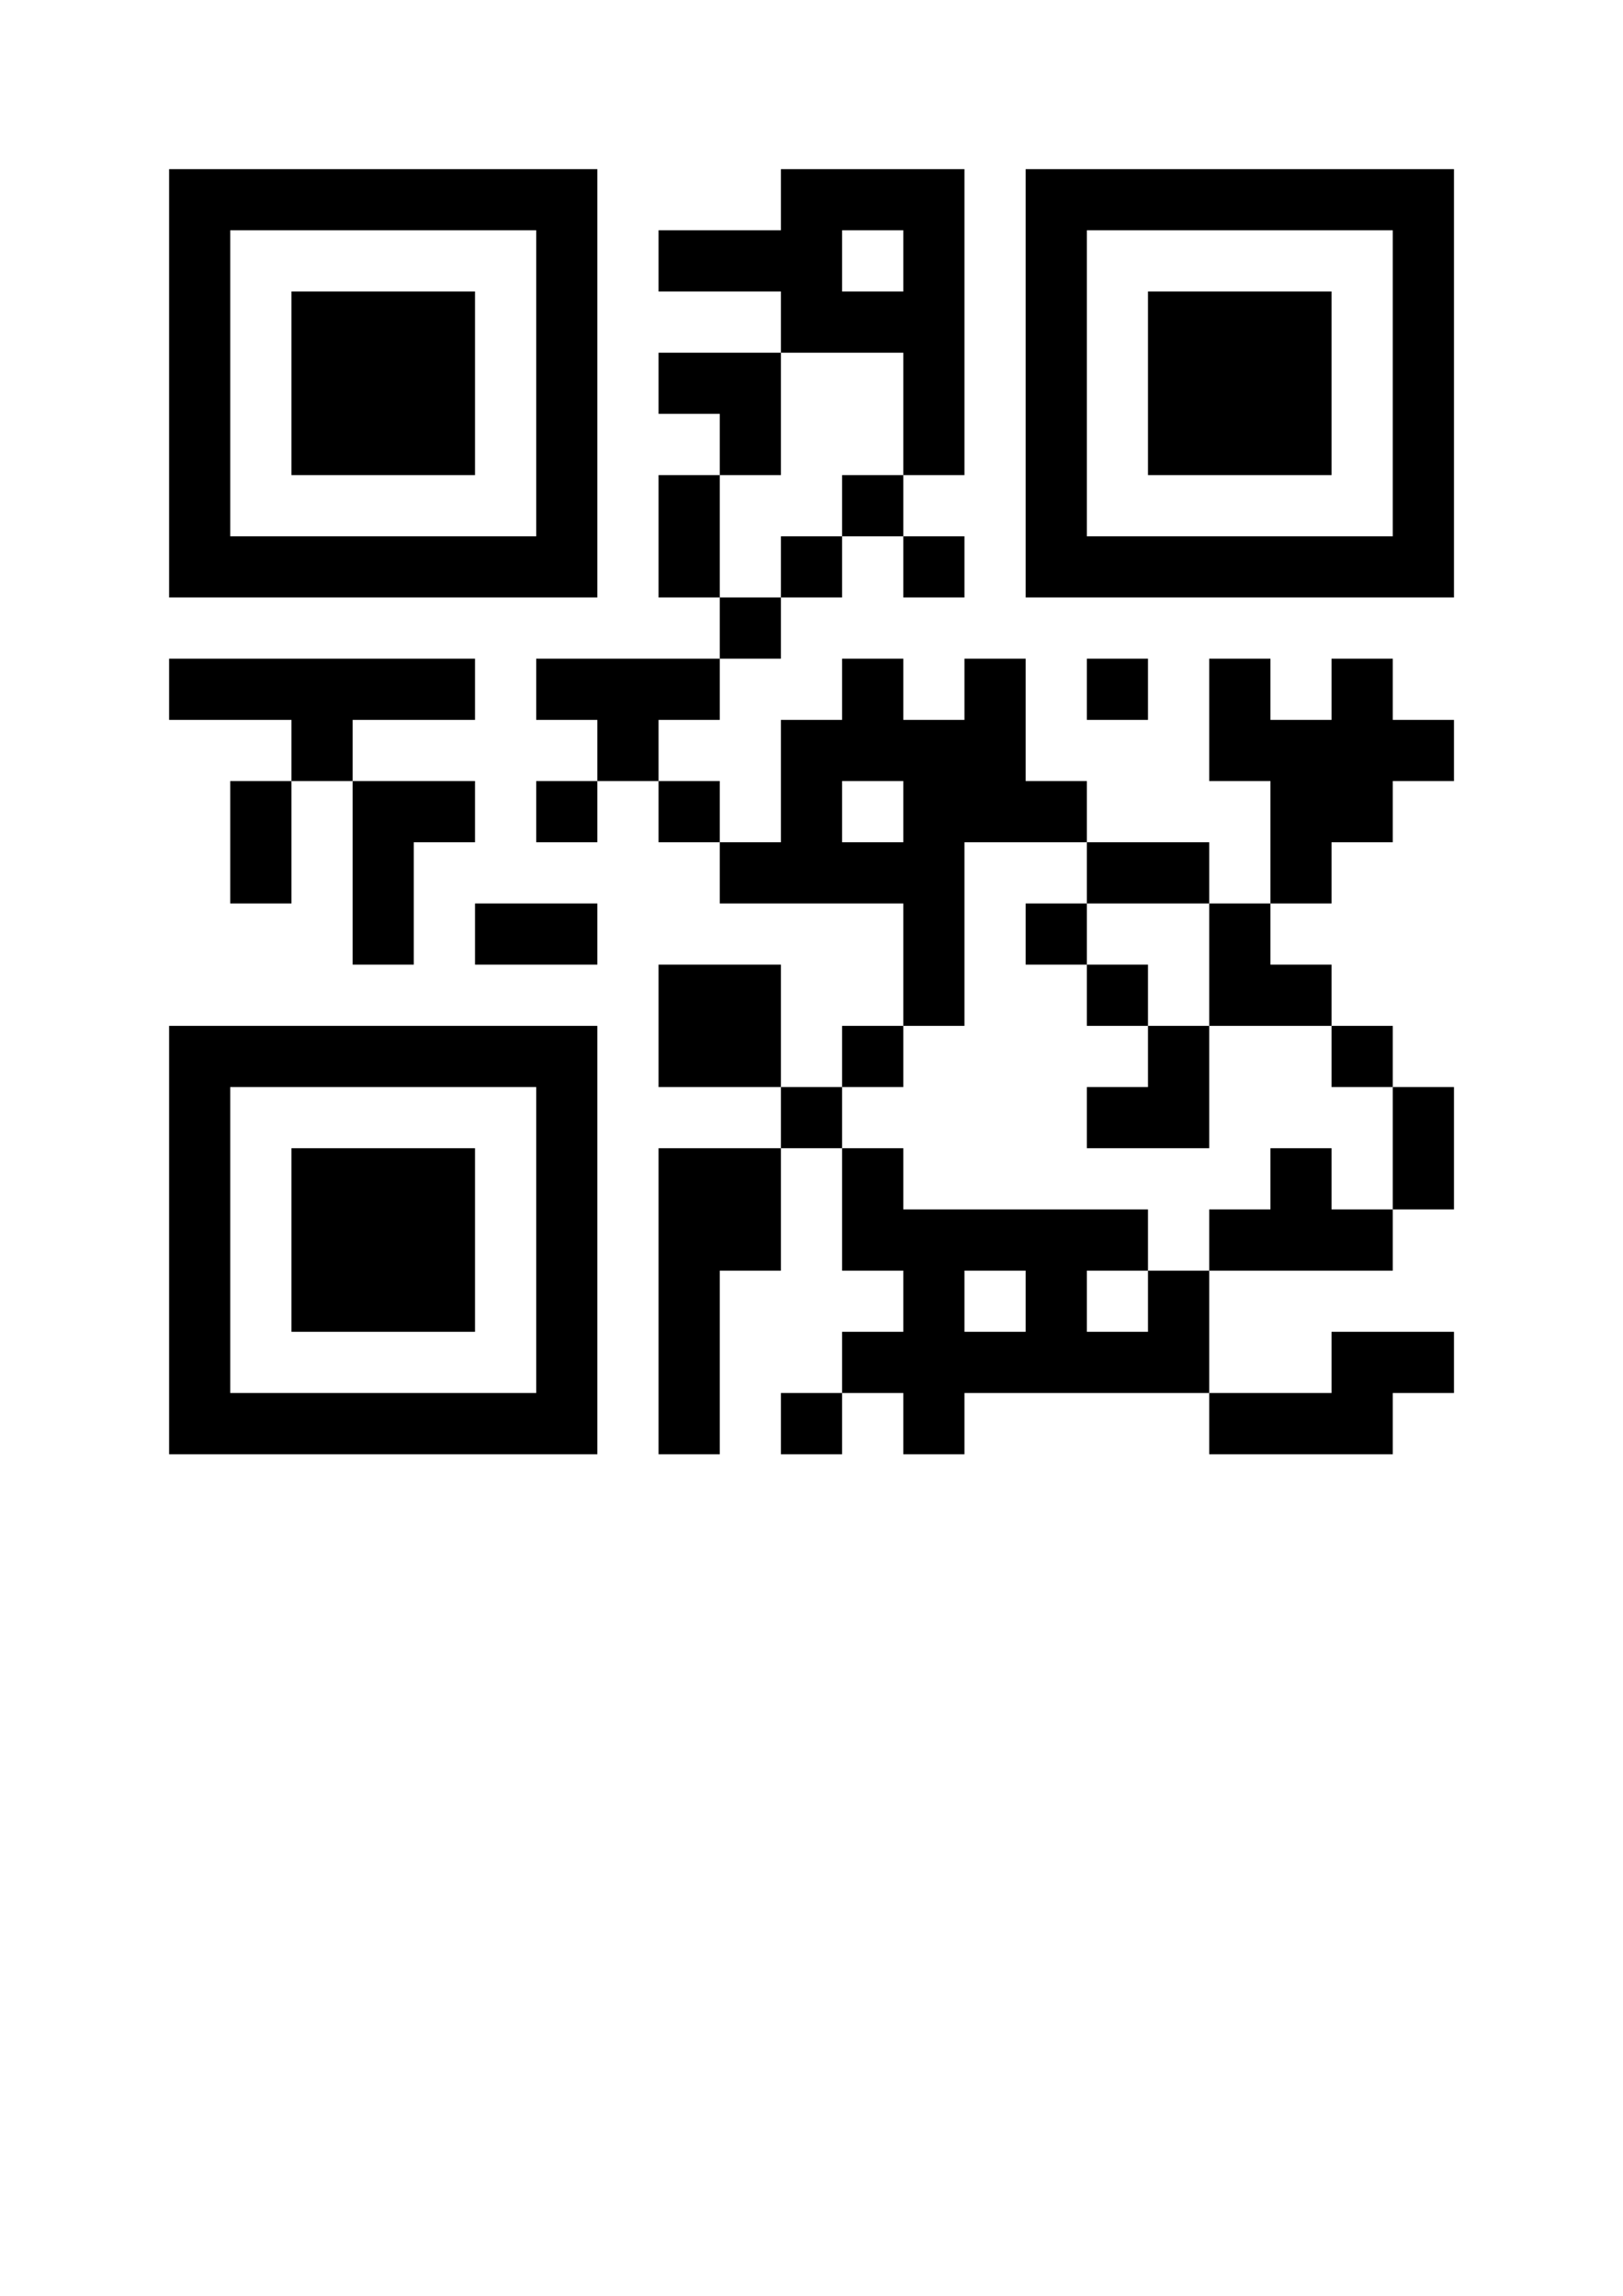 <?xml version="1.0" encoding="UTF-8"?>
<!DOCTYPE svg PUBLIC "-//W3C//DTD SVG 1.1//EN" "http://www.w3.org/Graphics/SVG/1.1/DTD/svg11.dtd">
<svg version="1.2" width="210mm" height="297mm" viewBox="0 0 21000 29700" preserveAspectRatio="xMidYMid" fill-rule="evenodd" stroke-width="28.222" stroke-linejoin="round" xmlns="http://www.w3.org/2000/svg" xmlns:ooo="http://xml.openoffice.org/svg/export" xmlns:xlink="http://www.w3.org/1999/xlink" xmlns:presentation="http://sun.com/xmlns/staroffice/presentation" xmlns:smil="http://www.w3.org/2001/SMIL20/" xmlns:anim="urn:oasis:names:tc:opendocument:xmlns:animation:1.0" xmlns:svg="urn:oasis:names:tc:opendocument:xmlns:svg-compatible:1.0" xml:space="preserve">
 <defs class="ClipPathGroup">
  <clipPath id="presentation_clip_path" clipPathUnits="userSpaceOnUse">
   <rect x="0" y="0" width="21000" height="29700"/>
  </clipPath>
  <clipPath id="presentation_clip_path_shrink" clipPathUnits="userSpaceOnUse">
   <rect x="21" y="29" width="20958" height="29641"/>
  </clipPath>
 </defs>
 <defs class="TextShapeIndex">
  <g ooo:slide="id1" ooo:id-list="id3"/>
 </defs>
 <defs class="EmbeddedBulletChars">
  <g id="bullet-char-template-57356" transform="scale(0,-0)">
   <path d="M 580,1141 L 1163,571 580,0 -4,571 580,1141 Z"/>
  </g>
  <g id="bullet-char-template-57354" transform="scale(0,-0)">
   <path d="M 8,1128 L 1137,1128 1137,0 8,0 8,1128 Z"/>
  </g>
  <g id="bullet-char-template-10146" transform="scale(0,-0)">
   <path d="M 174,0 L 602,739 174,1481 1456,739 174,0 Z M 1358,739 L 309,1346 659,739 1358,739 Z"/>
  </g>
  <g id="bullet-char-template-10132" transform="scale(0,-0)">
   <path d="M 2015,739 L 1276,0 717,0 1260,543 174,543 174,936 1260,936 717,1481 1274,1481 2015,739 Z"/>
  </g>
  <g id="bullet-char-template-10007" transform="scale(0,-0)">
   <path d="M 0,-2 C -7,14 -16,27 -25,37 L 356,567 C 262,823 215,952 215,954 215,979 228,992 255,992 264,992 276,990 289,987 310,991 331,999 354,1012 L 381,999 492,748 772,1049 836,1024 860,1049 C 881,1039 901,1025 922,1006 886,937 835,863 770,784 769,783 710,716 594,584 L 774,223 C 774,196 753,168 711,139 L 727,119 C 717,90 699,76 672,76 641,76 570,178 457,381 L 164,-76 C 142,-110 111,-127 72,-127 30,-127 9,-110 8,-76 1,-67 -2,-52 -2,-32 -2,-23 -1,-13 0,-2 Z"/>
  </g>
  <g id="bullet-char-template-10004" transform="scale(0,-0)">
   <path d="M 285,-33 C 182,-33 111,30 74,156 52,228 41,333 41,471 41,549 55,616 82,672 116,743 169,778 240,778 293,778 328,747 346,684 L 369,508 C 377,444 397,411 428,410 L 1163,1116 C 1174,1127 1196,1133 1229,1133 1271,1133 1292,1118 1292,1087 L 1292,965 C 1292,929 1282,901 1262,881 L 442,47 C 390,-6 338,-33 285,-33 Z"/>
  </g>
  <g id="bullet-char-template-9679" transform="scale(0,-0)">
   <path d="M 813,0 C 632,0 489,54 383,161 276,268 223,411 223,592 223,773 276,916 383,1023 489,1130 632,1184 813,1184 992,1184 1136,1130 1245,1023 1353,916 1407,772 1407,592 1407,412 1353,268 1245,161 1136,54 992,0 813,0 Z"/>
  </g>
  <g id="bullet-char-template-8226" transform="scale(0,-0)">
   <path d="M 346,457 C 273,457 209,483 155,535 101,586 74,649 74,723 74,796 101,859 155,911 209,963 273,989 346,989 419,989 480,963 531,910 582,859 608,796 608,723 608,648 583,586 532,535 482,483 420,457 346,457 Z"/>
  </g>
  <g id="bullet-char-template-8211" transform="scale(0,-0)">
   <path d="M -4,459 L 1135,459 1135,606 -4,606 -4,459 Z"/>
  </g>
  <g id="bullet-char-template-61548" transform="scale(0,-0)">
   <path d="M 173,740 C 173,903 231,1043 346,1159 462,1274 601,1332 765,1332 928,1332 1067,1274 1183,1159 1299,1043 1357,903 1357,740 1357,577 1299,437 1183,322 1067,206 928,148 765,148 601,148 462,206 346,322 231,437 173,577 173,740 Z"/>
  </g>
 </defs>
 <g>
  <g id="id2" class="Master_Slide">
   <g id="bg-id2" class="Background"/>
   <g id="bo-id2" class="BackgroundObjects"/>
  </g>
 </g>
 <g class="SlideGroup">
  <g>
   <g id="container-id1">
    <g id="id1" class="Slide" clip-path="url(#presentation_clip_path)">
     <g class="Page">
      <g class="Graphic">
       <g id="id3">
        <rect class="BoundingBox" stroke="none" fill="none" x="1000" y="1000" width="19001" height="19001"/>
        <path fill="rgb(0,0,0)" stroke="none" d="M 2188,2188 L 2979,2188 3771,2188 4563,2188 5354,2188 6146,2188 6938,2188 7729,2188 7729,2979 7729,3771 7729,4563 7729,5354 7729,6146 7729,6938 7729,7729 6938,7729 6146,7729 5354,7729 4563,7729 3771,7729 2979,7729 2188,7729 2188,6938 2188,6146 2188,5354 2188,4563 2188,3771 2188,2979 2188,2188 Z M 2979,2979 L 2979,3771 2979,4563 2979,5354 2979,6146 2979,6938 3771,6938 4563,6938 5354,6938 6146,6938 6938,6938 6938,6146 6938,5354 6938,4563 6938,3771 6938,2979 6146,2979 5354,2979 4563,2979 3771,2979 2979,2979 Z M 10104,2188 L 10896,2188 11688,2188 12479,2188 12479,2979 12479,3771 12479,4563 12479,5354 12479,6146 11688,6146 11688,5354 11688,4563 10896,4563 10104,4563 10104,3771 9313,3771 8521,3771 8521,2979 9313,2979 10104,2979 10104,2188 Z M 10896,2979 L 10896,3771 11688,3771 11688,2979 10896,2979 Z M 13271,2188 L 14063,2188 14854,2188 15646,2188 16438,2188 17229,2188 18021,2188 18813,2188 18813,2979 18813,3771 18813,4563 18813,5354 18813,6146 18813,6938 18813,7729 18021,7729 17229,7729 16438,7729 15646,7729 14854,7729 14063,7729 13271,7729 13271,6938 13271,6146 13271,5354 13271,4563 13271,3771 13271,2979 13271,2188 Z M 14063,2979 L 14063,3771 14063,4563 14063,5354 14063,6146 14063,6938 14854,6938 15646,6938 16438,6938 17229,6938 18021,6938 18021,6146 18021,5354 18021,4563 18021,3771 18021,2979 17229,2979 16438,2979 15646,2979 14854,2979 14063,2979 Z M 3771,3771 L 4563,3771 5354,3771 6146,3771 6146,4563 6146,5354 6146,6146 5354,6146 4563,6146 3771,6146 3771,5354 3771,4563 3771,3771 Z M 14854,3771 L 15646,3771 16438,3771 17229,3771 17229,4563 17229,5354 17229,6146 16438,6146 15646,6146 14854,6146 14854,5354 14854,4563 14854,3771 Z M 8521,4563 L 9313,4563 10104,4563 10104,5354 10104,6146 9313,6146 9313,5354 8521,5354 8521,4563 Z M 8521,6146 L 9313,6146 9313,6938 9313,7729 8521,7729 8521,6938 8521,6146 Z M 10896,6146 L 11688,6146 11688,6938 10896,6938 10896,6146 Z M 10104,6938 L 10896,6938 10896,7729 10104,7729 10104,6938 Z M 11688,6938 L 12479,6938 12479,7729 11688,7729 11688,6938 Z M 9313,7729 L 10104,7729 10104,8521 9313,8521 9313,7729 Z M 2188,8521 L 2979,8521 3771,8521 4563,8521 5354,8521 6146,8521 6146,9313 5354,9313 4563,9313 4563,10104 3771,10104 3771,9313 2979,9313 2188,9313 2188,8521 Z M 6938,8521 L 7729,8521 8521,8521 9313,8521 9313,9313 8521,9313 8521,10104 7729,10104 7729,9313 6938,9313 6938,8521 Z M 10896,8521 L 11688,8521 11688,9313 12479,9313 12479,8521 13271,8521 13271,9313 13271,10104 14063,10104 14063,10896 13271,10896 12479,10896 12479,11688 12479,12479 12479,13271 11688,13271 11688,12479 11688,11688 10896,11688 10104,11688 9313,11688 9313,10896 10104,10896 10104,10104 10104,9313 10896,9313 10896,8521 Z M 14063,8521 L 14854,8521 14854,9313 14063,9313 14063,8521 Z M 15646,8521 L 16438,8521 16438,9313 17229,9313 17229,8521 18021,8521 18021,9313 18813,9313 18813,10104 18021,10104 18021,10896 17229,10896 17229,11688 16438,11688 16438,10896 16438,10104 15646,10104 15646,9313 15646,8521 Z M 10896,10104 L 10896,10896 11688,10896 11688,10104 10896,10104 Z M 2979,10104 L 3771,10104 3771,10896 3771,11688 2979,11688 2979,10896 2979,10104 Z M 4563,10104 L 5354,10104 6146,10104 6146,10896 5354,10896 5354,11688 5354,12479 4563,12479 4563,11688 4563,10896 4563,10104 Z M 6938,10104 L 7729,10104 7729,10896 6938,10896 6938,10104 Z M 8521,10104 L 9313,10104 9313,10896 8521,10896 8521,10104 Z M 14063,10896 L 14854,10896 15646,10896 15646,11688 14854,11688 14063,11688 14063,10896 Z M 6146,11688 L 6938,11688 7729,11688 7729,12479 6938,12479 6146,12479 6146,11688 Z M 13271,11688 L 14063,11688 14063,12479 13271,12479 13271,11688 Z M 15646,11688 L 16438,11688 16438,12479 17229,12479 17229,13271 16438,13271 15646,13271 15646,12479 15646,11688 Z M 8521,12479 L 9313,12479 10104,12479 10104,13271 10104,14063 9313,14063 8521,14063 8521,13271 8521,12479 Z M 14063,12479 L 14854,12479 14854,13271 14063,13271 14063,12479 Z M 2188,13271 L 2979,13271 3771,13271 4563,13271 5354,13271 6146,13271 6938,13271 7729,13271 7729,14063 7729,14854 7729,15646 7729,16438 7729,17229 7729,18021 7729,18813 6938,18813 6146,18813 5354,18813 4563,18813 3771,18813 2979,18813 2188,18813 2188,18021 2188,17229 2188,16438 2188,15646 2188,14854 2188,14063 2188,13271 Z M 2979,14063 L 2979,14854 2979,15646 2979,16438 2979,17229 2979,18021 3771,18021 4563,18021 5354,18021 6146,18021 6938,18021 6938,17229 6938,16438 6938,15646 6938,14854 6938,14063 6146,14063 5354,14063 4563,14063 3771,14063 2979,14063 Z M 10896,13271 L 11688,13271 11688,14063 10896,14063 10896,13271 Z M 14854,13271 L 15646,13271 15646,14063 15646,14854 14854,14854 14063,14854 14063,14063 14854,14063 14854,13271 Z M 17229,13271 L 18021,13271 18021,14063 17229,14063 17229,13271 Z M 10104,14063 L 10896,14063 10896,14854 10104,14854 10104,14063 Z M 18021,14063 L 18813,14063 18813,14854 18813,15646 18021,15646 18021,14854 18021,14063 Z M 3771,14854 L 4563,14854 5354,14854 6146,14854 6146,15646 6146,16438 6146,17229 5354,17229 4563,17229 3771,17229 3771,16438 3771,15646 3771,14854 Z M 8521,14854 L 9313,14854 10104,14854 10104,15646 10104,16438 9313,16438 9313,17229 9313,18021 9313,18813 8521,18813 8521,18021 8521,17229 8521,16438 8521,15646 8521,14854 Z M 10896,14854 L 11688,14854 11688,15646 12479,15646 13271,15646 14063,15646 14854,15646 14854,16438 14063,16438 14063,17229 14854,17229 14854,16438 15646,16438 15646,17229 15646,18021 14854,18021 14063,18021 13271,18021 12479,18021 12479,18813 11688,18813 11688,18021 10896,18021 10896,17229 11688,17229 11688,16438 10896,16438 10896,15646 10896,14854 Z M 16438,14854 L 17229,14854 17229,15646 18021,15646 18021,16438 17229,16438 16438,16438 15646,16438 15646,15646 16438,15646 16438,14854 Z M 12479,16438 L 12479,17229 13271,17229 13271,16438 12479,16438 Z M 17229,17229 L 18021,17229 18813,17229 18813,18021 18021,18021 18021,18813 17229,18813 16438,18813 15646,18813 15646,18021 16438,18021 17229,18021 17229,17229 Z M 10104,18021 L 10896,18021 10896,18813 10104,18813 10104,18021 Z"/>
       </g>
      </g>
     </g>
    </g>
   </g>
  </g>
 </g>
</svg>